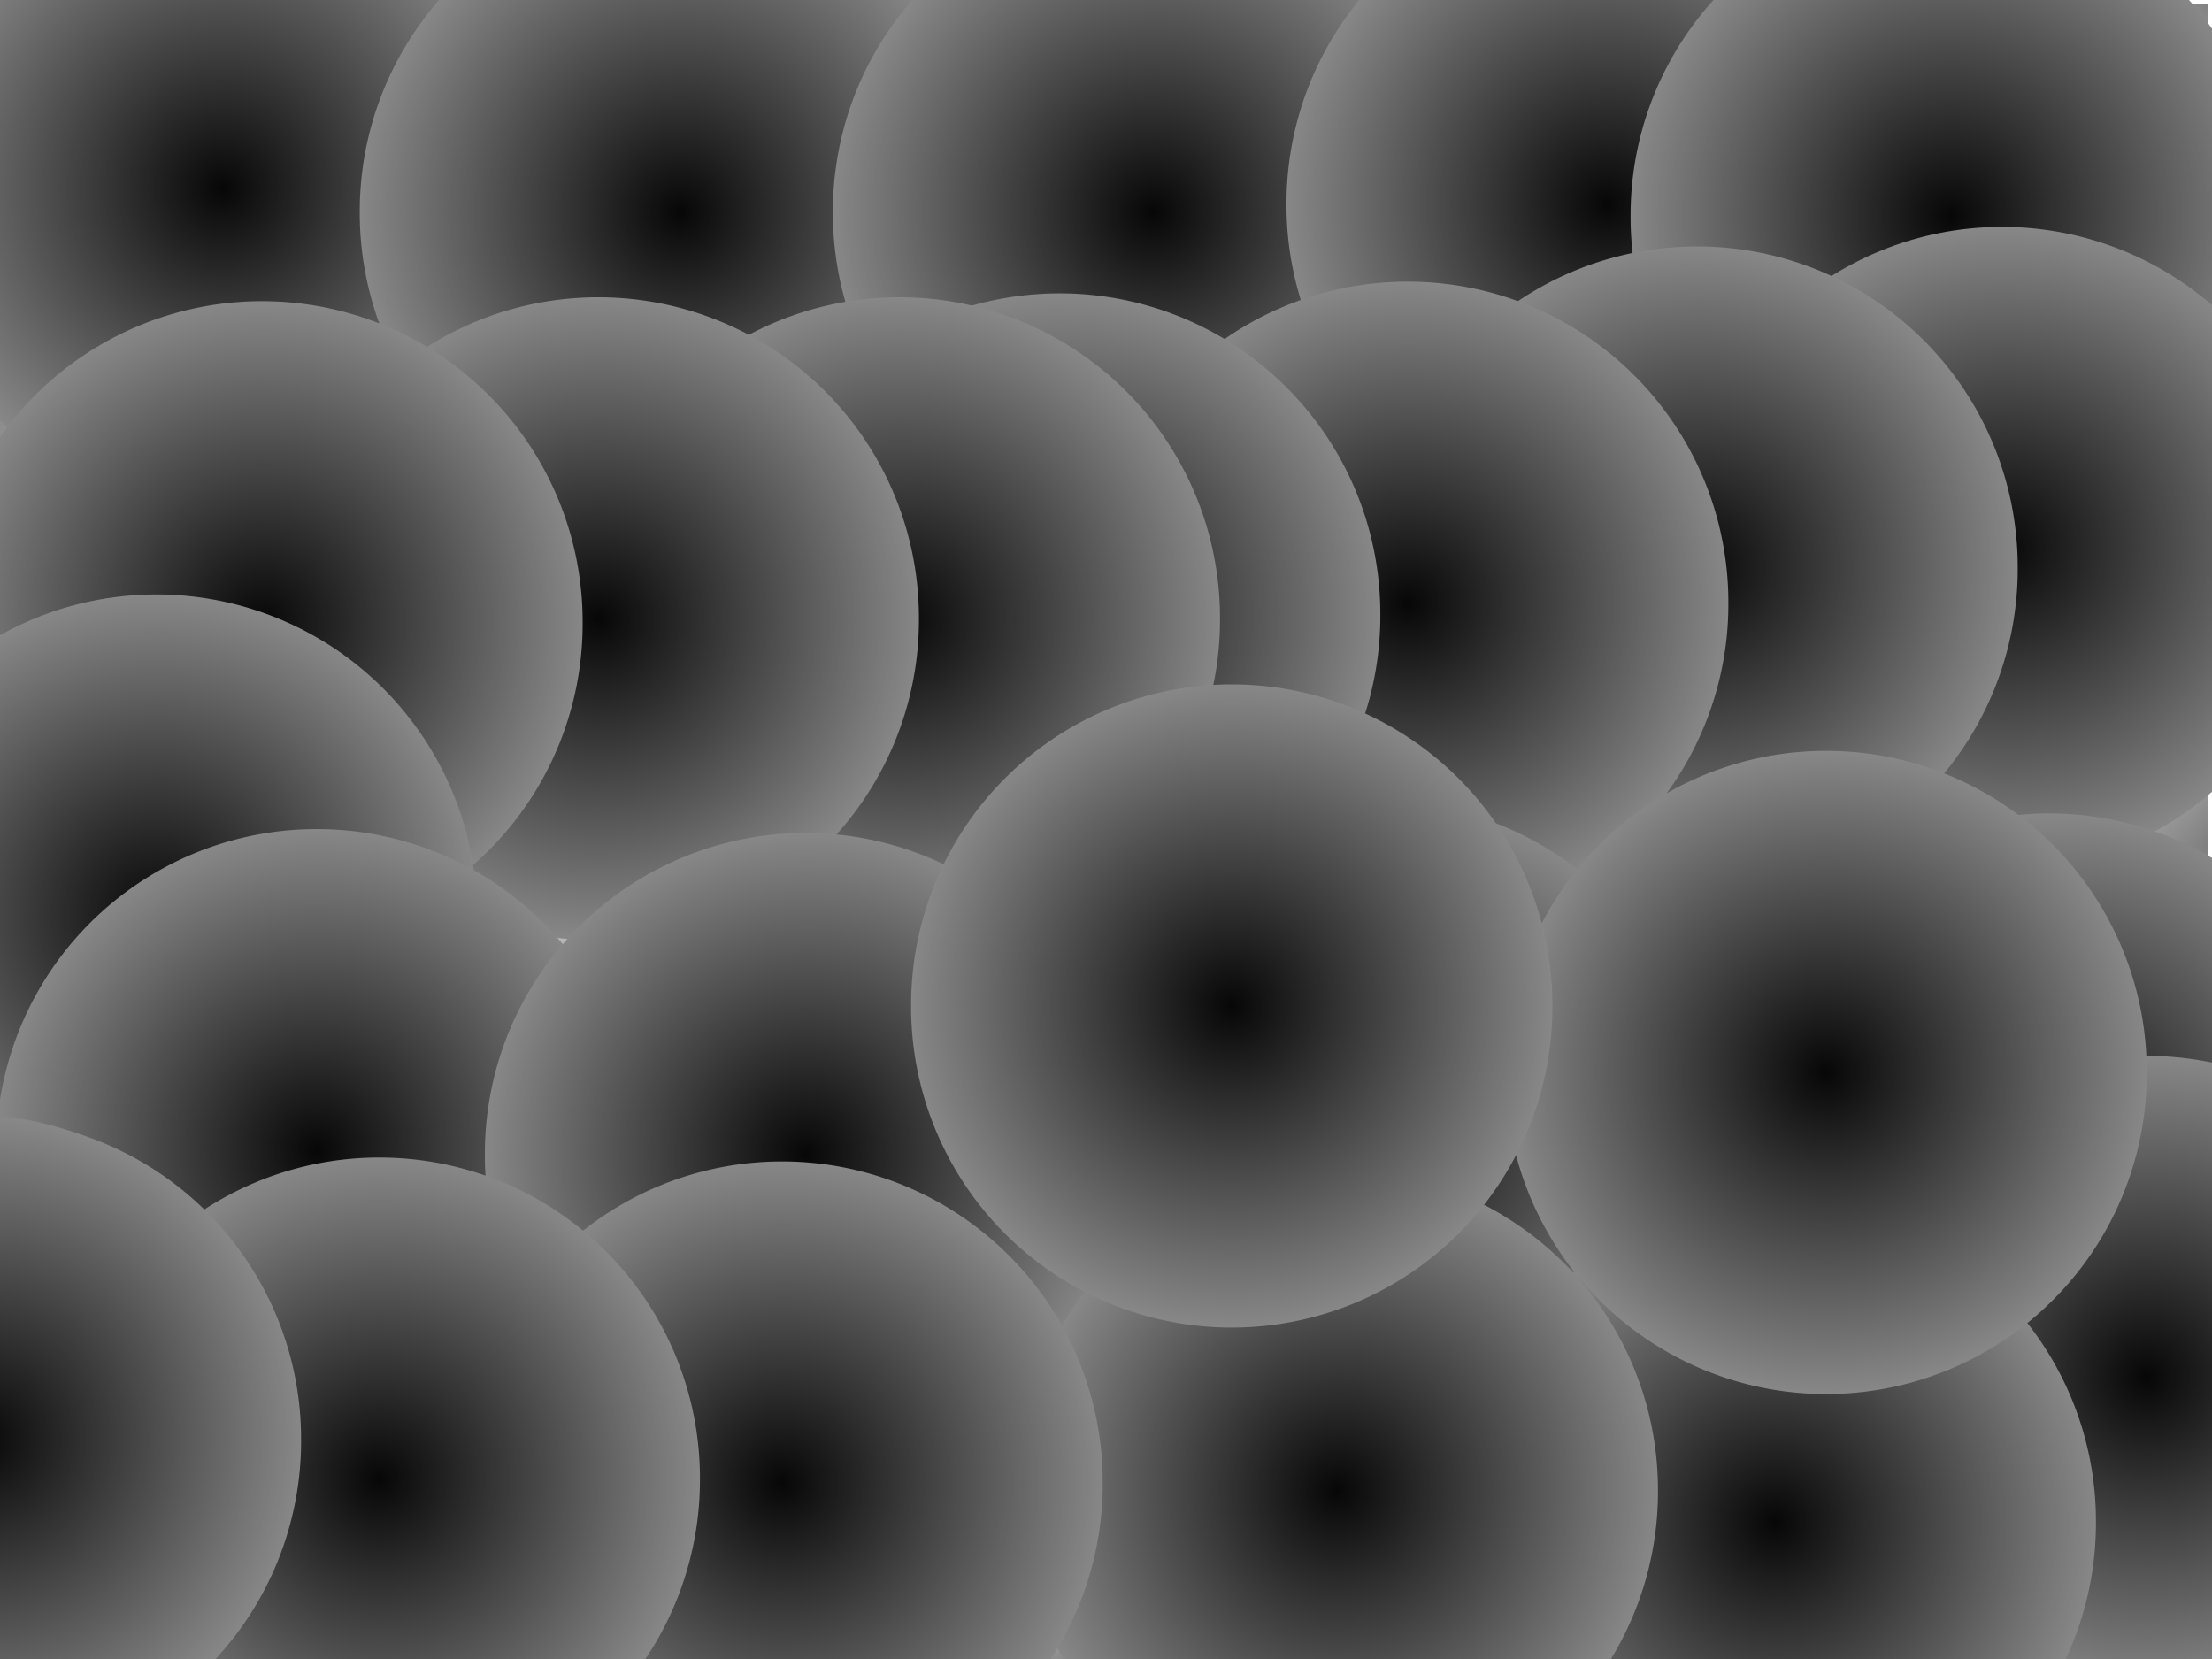 <?xml version="1.0" encoding="UTF-8" standalone="no"?>
<!-- Created with Inkscape (http://www.inkscape.org/) -->

<svg
   xmlns:dc="http://purl.org/dc/elements/1.1/"
   xmlns:cc="http://creativecommons.org/ns#"
   xmlns:rdf="http://www.w3.org/1999/02/22-rdf-syntax-ns#"
   xmlns:svg="http://www.w3.org/2000/svg"
   xmlns="http://www.w3.org/2000/svg"
   xmlns:xlink="http://www.w3.org/1999/xlink"
   xmlns:sodipodi="http://sodipodi.sourceforge.net/DTD/sodipodi-0.dtd"
   xmlns:inkscape="http://www.inkscape.org/namespaces/inkscape"
   width="800"
   height="600"
   id="svg2"
   version="1.1"
   inkscape:version="0.48.4 r9939"
   sodipodi:docname="qualm.svg"
   inkscape:export-filename="/home/tina/Programmierung/spikes/chain-hit/qualm.png"
   inkscape:export-xdpi="90"
   inkscape:export-ydpi="90">
  <defs
     id="defs4">
    <linearGradient
       inkscape:collect="always"
       id="linearGradient4716">
      <stop
         style="stop-color:#070707;stop-opacity:1"
         offset="0"
         id="stop4718" />
      <stop
         style="stop-color:#878787;stop-opacity:1"
         offset="1"
         id="stop4720" />
    </linearGradient>
    <linearGradient
       id="linearGradient4630">
      <stop
         style="stop-color:#252525;stop-opacity:1"
         offset="0"
         id="stop4632" />
      <stop
         id="stop4672"
         offset="0.028"
         style="stop-color:#555555;stop-opacity:1" />
      <stop
         id="stop4668"
         offset="0.049"
         style="stop-color:#959595;stop-opacity:1" />
      <stop
         style="stop-color:#6a6a6a;stop-opacity:1"
         offset="0.08"
         id="stop4674" />
      <stop
         id="stop4638"
         offset="0.106"
         style="stop-color:#232323;stop-opacity:1;" />
      <stop
         style="stop-color:#4a4a4a;stop-opacity:1"
         offset="0.144"
         id="stop4676" />
      <stop
         style="stop-color:#989898;stop-opacity:1"
         offset="0.172"
         id="stop4640" />
      <stop
         id="stop4678"
         offset="0.201"
         style="stop-color:#a9a9a9;stop-opacity:1" />
      <stop
         id="stop4642"
         offset="0.238"
         style="stop-color:#2d2d2d;stop-opacity:1" />
      <stop
         style="stop-color:#494949;stop-opacity:1"
         offset="0.282"
         id="stop4680" />
      <stop
         style="stop-color:#a2a2a2;stop-opacity:1"
         offset="0.318"
         id="stop4644" />
      <stop
         id="stop4682"
         offset="0.355"
         style="stop-color:#515151;stop-opacity:1;" />
      <stop
         id="stop4646"
         offset="0.379"
         style="stop-color:#3a3a3a;stop-opacity:1" />
      <stop
         style="stop-color:#5a5a5a;stop-opacity:1;"
         offset="0.412"
         id="stop4684" />
      <stop
         style="stop-color:#949494;stop-opacity:1"
         offset="0.443"
         id="stop4648" />
      <stop
         id="stop4686"
         offset="0.48"
         style="stop-color:#4d4d4d;stop-opacity:1" />
      <stop
         id="stop4650"
         offset="0.507"
         style="stop-color:#1b1b1b;stop-opacity:1;" />
      <stop
         style="stop-color:#3c3c3c;stop-opacity:1"
         offset="0.538"
         id="stop4688" />
      <stop
         style="stop-color:#ababab;stop-opacity:1"
         offset="0.565"
         id="stop4652" />
      <stop
         id="stop4690"
         offset="0.586"
         style="stop-color:#989898;stop-opacity:1" />
      <stop
         id="stop4654"
         offset="0.618"
         style="stop-color:#191919;stop-opacity:1;" />
      <stop
         style="stop-color:#686868;stop-opacity:1"
         offset="0.65"
         id="stop4692" />
      <stop
         style="stop-color:#848484;stop-opacity:1"
         offset="0.677"
         id="stop4656" />
      <stop
         id="stop4694"
         offset="0.71"
         style="stop-color:#585858;stop-opacity:1" />
      <stop
         id="stop4658"
         offset="0.73"
         style="stop-color:#171717;stop-opacity:1;" />
      <stop
         style="stop-color:#303030;stop-opacity:1"
         offset="0.759"
         id="stop4696" />
      <stop
         style="stop-color:#989898;stop-opacity:1"
         offset="0.79"
         id="stop4660" />
      <stop
         id="stop4698"
         offset="0.816"
         style="stop-color:#646464;stop-opacity:1" />
      <stop
         id="stop4662"
         offset="0.834"
         style="stop-color:#151515;stop-opacity:1;" />
      <stop
         style="stop-color:#cccccc;stop-opacity:1"
         offset="0.856"
         id="stop4700" />
      <stop
         style="stop-color:#8c8c8c;stop-opacity:1"
         offset="0.876"
         id="stop4664" />
      <stop
         id="stop4702"
         offset="0.896"
         style="stop-color:#7f7f7f;stop-opacity:1" />
      <stop
         id="stop4666"
         offset="0.92"
         style="stop-color:#282828;stop-opacity:1" />
      <stop
         style="stop-color:#898989;stop-opacity:1"
         offset="0.953"
         id="stop4670" />
      <stop
         id="stop4704"
         offset="0.977"
         style="stop-color:#686868;stop-opacity:1" />
      <stop
         style="stop-color:#151515;stop-opacity:1"
         offset="1"
         id="stop4634" />
    </linearGradient>
    <linearGradient
       inkscape:collect="always"
       xlink:href="#linearGradient4630"
       id="linearGradient4636"
       x1="-85.583"
       y1="290.918"
       x2="714.417"
       y2="290.918"
       gradientUnits="userSpaceOnUse" />
    <linearGradient
       inkscape:collect="always"
       xlink:href="#linearGradient4630"
       id="linearGradient4708"
       gradientUnits="userSpaceOnUse"
       x1="-85.583"
       y1="290.918"
       x2="714.417"
       y2="290.918"
       gradientTransform="matrix(0.75,0,0,1.333,55.106,-702.307)" />
    <radialGradient
       inkscape:collect="always"
       xlink:href="#linearGradient4716"
       id="radialGradient4722"
       cx="142.836"
       cy="82.398"
       fx="142.836"
       fy="82.398"
       r="115.966"
       gradientUnits="userSpaceOnUse" />
    <filter
       inkscape:collect="always"
       id="filter4728"
       x="-0.151"
       width="1.302"
       y="-0.151"
       height="1.302">
      <feGaussianBlur
         inkscape:collect="always"
         stdDeviation="14.582"
         id="feGaussianBlur4730" />
    </filter>
    <radialGradient
       inkscape:collect="always"
       xlink:href="#linearGradient4716"
       id="radialGradient4734"
       gradientUnits="userSpaceOnUse"
       cx="142.836"
       cy="82.398"
       fx="142.836"
       fy="82.398"
       r="115.966" />
    <radialGradient
       inkscape:collect="always"
       xlink:href="#linearGradient4716"
       id="radialGradient4740"
       gradientUnits="userSpaceOnUse"
       cx="142.836"
       cy="82.398"
       fx="142.836"
       fy="82.398"
       r="115.966" />
    <radialGradient
       inkscape:collect="always"
       xlink:href="#linearGradient4716"
       id="radialGradient4744"
       gradientUnits="userSpaceOnUse"
       cx="142.836"
       cy="82.398"
       fx="142.836"
       fy="82.398"
       r="115.966" />
    <radialGradient
       inkscape:collect="always"
       xlink:href="#linearGradient4716"
       id="radialGradient4748"
       gradientUnits="userSpaceOnUse"
       cx="142.836"
       cy="82.398"
       fx="142.836"
       fy="82.398"
       r="115.966" />
    <radialGradient
       inkscape:collect="always"
       xlink:href="#linearGradient4716"
       id="radialGradient4752"
       gradientUnits="userSpaceOnUse"
       cx="142.836"
       cy="82.398"
       fx="142.836"
       fy="82.398"
       r="115.966" />
    <radialGradient
       inkscape:collect="always"
       xlink:href="#linearGradient4716"
       id="radialGradient4756"
       gradientUnits="userSpaceOnUse"
       cx="142.836"
       cy="82.398"
       fx="142.836"
       fy="82.398"
       r="115.966" />
    <radialGradient
       inkscape:collect="always"
       xlink:href="#linearGradient4716"
       id="radialGradient4760"
       gradientUnits="userSpaceOnUse"
       cx="142.836"
       cy="82.398"
       fx="142.836"
       fy="82.398"
       r="115.966" />
    <radialGradient
       inkscape:collect="always"
       xlink:href="#linearGradient4716"
       id="radialGradient4764"
       gradientUnits="userSpaceOnUse"
       cx="142.836"
       cy="82.398"
       fx="142.836"
       fy="82.398"
       r="115.966" />
    <radialGradient
       inkscape:collect="always"
       xlink:href="#linearGradient4716"
       id="radialGradient4768"
       gradientUnits="userSpaceOnUse"
       cx="142.836"
       cy="82.398"
       fx="142.836"
       fy="82.398"
       r="115.966" />
    <radialGradient
       inkscape:collect="always"
       xlink:href="#linearGradient4716"
       id="radialGradient4772"
       gradientUnits="userSpaceOnUse"
       cx="142.836"
       cy="82.398"
       fx="142.836"
       fy="82.398"
       r="115.966" />
    <radialGradient
       inkscape:collect="always"
       xlink:href="#linearGradient4716"
       id="radialGradient4776"
       gradientUnits="userSpaceOnUse"
       cx="142.836"
       cy="82.398"
       fx="142.836"
       fy="82.398"
       r="115.966" />
    <radialGradient
       inkscape:collect="always"
       xlink:href="#linearGradient4716"
       id="radialGradient4780"
       gradientUnits="userSpaceOnUse"
       cx="142.836"
       cy="82.398"
       fx="142.836"
       fy="82.398"
       r="115.966" />
    <radialGradient
       inkscape:collect="always"
       xlink:href="#linearGradient4716"
       id="radialGradient4784"
       gradientUnits="userSpaceOnUse"
       cx="142.836"
       cy="82.398"
       fx="142.836"
       fy="82.398"
       r="115.966" />
    <radialGradient
       inkscape:collect="always"
       xlink:href="#linearGradient4716"
       id="radialGradient4788"
       gradientUnits="userSpaceOnUse"
       cx="142.836"
       cy="82.398"
       fx="142.836"
       fy="82.398"
       r="115.966" />
    <radialGradient
       inkscape:collect="always"
       xlink:href="#linearGradient4716"
       id="radialGradient4792"
       gradientUnits="userSpaceOnUse"
       cx="142.836"
       cy="82.398"
       fx="142.836"
       fy="82.398"
       r="115.966" />
    <radialGradient
       inkscape:collect="always"
       xlink:href="#linearGradient4716"
       id="radialGradient4796"
       gradientUnits="userSpaceOnUse"
       cx="142.836"
       cy="82.398"
       fx="142.836"
       fy="82.398"
       r="115.966" />
    <radialGradient
       inkscape:collect="always"
       xlink:href="#linearGradient4716"
       id="radialGradient4800"
       gradientUnits="userSpaceOnUse"
       cx="142.836"
       cy="82.398"
       fx="142.836"
       fy="82.398"
       r="115.966" />
    <radialGradient
       inkscape:collect="always"
       xlink:href="#linearGradient4716"
       id="radialGradient4804"
       gradientUnits="userSpaceOnUse"
       cx="142.836"
       cy="82.398"
       fx="142.836"
       fy="82.398"
       r="115.966" />
    <radialGradient
       inkscape:collect="always"
       xlink:href="#linearGradient4716"
       id="radialGradient4808"
       gradientUnits="userSpaceOnUse"
       cx="142.836"
       cy="82.398"
       fx="142.836"
       fy="82.398"
       r="115.966" />
    <radialGradient
       inkscape:collect="always"
       xlink:href="#linearGradient4716"
       id="radialGradient4812"
       gradientUnits="userSpaceOnUse"
       cx="142.836"
       cy="82.398"
       fx="142.836"
       fy="82.398"
       r="115.966" />
    <radialGradient
       inkscape:collect="always"
       xlink:href="#linearGradient4716"
       id="radialGradient4816"
       gradientUnits="userSpaceOnUse"
       cx="142.836"
       cy="82.398"
       fx="142.836"
       fy="82.398"
       r="115.966" />
    <radialGradient
       inkscape:collect="always"
       xlink:href="#linearGradient4716"
       id="radialGradient4820"
       gradientUnits="userSpaceOnUse"
       cx="142.836"
       cy="82.398"
       fx="142.836"
       fy="82.398"
       r="115.966" />
    <radialGradient
       inkscape:collect="always"
       xlink:href="#linearGradient4716"
       id="radialGradient4824"
       gradientUnits="userSpaceOnUse"
       cx="142.836"
       cy="82.398"
       fx="142.836"
       fy="82.398"
       r="115.966" />
    <radialGradient
       inkscape:collect="always"
       xlink:href="#linearGradient4716"
       id="radialGradient4828"
       gradientUnits="userSpaceOnUse"
       cx="142.836"
       cy="82.398"
       fx="142.836"
       fy="82.398"
       r="115.966" />
    <radialGradient
       inkscape:collect="always"
       xlink:href="#linearGradient4716"
       id="radialGradient4830"
       gradientUnits="userSpaceOnUse"
       cx="142.836"
       cy="82.398"
       fx="142.836"
       fy="82.398"
       r="115.966" />
  </defs>
  <sodipodi:namedview
     id="base"
     pagecolor="#ffffff"
     bordercolor="#666666"
     borderopacity="1.0"
     inkscape:pageopacity="0.0"
     inkscape:pageshadow="2"
     inkscape:zoom="0.70710678"
     inkscape:cx="357.62696"
     inkscape:cy="223.45326"
     inkscape:document-units="px"
     inkscape:current-layer="layer1"
     showgrid="false"
     showborder="false"
     inkscape:showpageshadow="false"
     fit-margin-top="0"
     fit-margin-left="0"
     fit-margin-right="0"
     fit-margin-bottom="0" />
  <g
     inkscape:label="Ebene 1"
     inkscape:groupmode="layer"
     id="layer1"
     transform="translate(85.583,9.082)">
    <g
       id="g4046">
      <g
         transform="translate(-1.414,1.414)"
         style="opacity:1"
         id="g4710">
        <rect
           style="opacity:0.333;fill:url(#linearGradient4636);fill-opacity:1;stroke:none"
           id="rect2985"
           width="800"
           height="600"
           x="-85.583"
           y="-9.082" />
        <rect
           y="-714.417"
           x="-9.082"
           height="800"
           width="600"
           id="rect4706"
           style="opacity:0.333;fill:url(#linearGradient4708);fill-opacity:1;stroke:none"
           transform="matrix(0,1,-1,0,0,0)" />
      </g>
      <path
         transform="translate(-147.809,-23.224)"
         d="m 258.801,82.398 a 115.966,115.966 0 1 1 -231.931,0 115.966,115.966 0 1 1 231.931,0 z"
         sodipodi:ry="115.96552"
         sodipodi:rx="115.96552"
         sodipodi:cy="82.397835"
         sodipodi:cx="142.83557"
         id="path4714"
         style="opacity:1;fill:url(#radialGradient4722);fill-opacity:1;stroke:none;filter:url(#filter4728)"
         sodipodi:type="arc" />
      <path
         sodipodi:type="arc"
         style="opacity:1;fill:url(#radialGradient4734);fill-opacity:1;stroke:none;filter:url(#filter4728)"
         id="path4732"
         sodipodi:cx="142.83557"
         sodipodi:cy="82.397835"
         sodipodi:rx="115.96552"
         sodipodi:ry="115.96552"
         d="m 258.801,82.398 a 115.966,115.966 0 1 1 -231.931,0 115.966,115.966 0 1 1 231.931,0 z"
         transform="translate(17.654,-14.739)" />
      <path
         sodipodi:type="arc"
         style="opacity:1;fill:url(#radialGradient4740);fill-opacity:1;stroke:none;filter:url(#filter4728)"
         id="path4738"
         sodipodi:cx="142.83557"
         sodipodi:cy="82.397835"
         sodipodi:rx="115.96552"
         sodipodi:ry="115.96552"
         d="m 258.801,82.398 a 115.966,115.966 0 1 1 -231.931,0 115.966,115.966 0 1 1 231.931,0 z"
         transform="translate(188.774,-14.739)" />
      <path
         sodipodi:type="arc"
         style="opacity:1;fill:url(#radialGradient4744);fill-opacity:1;stroke:none;filter:url(#filter4728)"
         id="path4742"
         sodipodi:cx="142.83557"
         sodipodi:cy="82.397835"
         sodipodi:rx="115.96552"
         sodipodi:ry="115.96552"
         d="m 258.801,82.398 a 115.966,115.966 0 1 1 -231.931,0 115.966,115.966 0 1 1 231.931,0 z"
         transform="translate(352.823,-17.567)" />
      <path
         sodipodi:type="arc"
         style="opacity:1;fill:url(#radialGradient4748);fill-opacity:1;stroke:none;filter:url(#filter4728)"
         id="path4746"
         sodipodi:cx="142.83557"
         sodipodi:cy="82.397835"
         sodipodi:rx="115.96552"
         sodipodi:ry="115.96552"
         d="m 258.801,82.398 a 115.966,115.966 0 1 1 -231.931,0 115.966,115.966 0 1 1 231.931,0 z"
         transform="translate(477.274,-13.325)" />
      <path
         sodipodi:type="arc"
         style="opacity:1;fill:url(#radialGradient4752);fill-opacity:1;stroke:none;filter:url(#filter4728)"
         id="path4750"
         sodipodi:cx="142.83557"
         sodipodi:cy="82.397835"
         sodipodi:rx="115.96552"
         sodipodi:ry="115.96552"
         d="m 258.801,82.398 a 115.966,115.966 0 1 1 -231.931,0 115.966,115.966 0 1 1 231.931,0 z"
         transform="translate(495.658,106.884)" />
      <path
         sodipodi:type="arc"
         style="opacity:1;fill:url(#radialGradient4756);fill-opacity:1;stroke:none;filter:url(#filter4728)"
         id="path4754"
         sodipodi:cx="142.83557"
         sodipodi:cy="82.397835"
         sodipodi:rx="115.96552"
         sodipodi:ry="115.96552"
         d="m 258.801,82.398 a 115.966,115.966 0 1 1 -231.931,0 115.966,115.966 0 1 1 231.931,0 z"
         transform="translate(385.35,113.955)" />
      <path
         sodipodi:type="arc"
         style="opacity:1;fill:url(#radialGradient4760);fill-opacity:1;stroke:none;filter:url(#filter4728)"
         id="path4758"
         sodipodi:cx="142.83557"
         sodipodi:cy="82.397835"
         sodipodi:rx="115.96552"
         sodipodi:ry="115.96552"
         d="m 258.801,82.398 a 115.966,115.966 0 1 1 -231.931,0 115.966,115.966 0 1 1 231.931,0 z"
         transform="translate(280.698,126.683)" />
      <path
         sodipodi:type="arc"
         style="opacity:1;fill:url(#radialGradient4764);fill-opacity:1;stroke:none;filter:url(#filter4728)"
         id="path4762"
         sodipodi:cx="142.83557"
         sodipodi:cy="82.397835"
         sodipodi:rx="115.96552"
         sodipodi:ry="115.96552"
         d="m 258.801,82.398 a 115.966,115.966 0 1 1 -231.931,0 115.966,115.966 0 1 1 231.931,0 z"
         transform="translate(154.833,130.925)" />
      <path
         sodipodi:type="arc"
         style="opacity:1;fill:url(#radialGradient4768);fill-opacity:1;stroke:none;filter:url(#filter4728)"
         id="path4766"
         sodipodi:cx="142.83557"
         sodipodi:cy="82.397835"
         sodipodi:rx="115.96552"
         sodipodi:ry="115.96552"
         d="m 258.801,82.398 a 115.966,115.966 0 1 1 -231.931,0 115.966,115.966 0 1 1 231.931,0 z"
         transform="translate(96.85,132.339)" />
      <path
         sodipodi:type="arc"
         style="opacity:1;fill:url(#radialGradient4772);fill-opacity:1;stroke:none;filter:url(#filter4728)"
         id="path4770"
         sodipodi:cx="142.83557"
         sodipodi:cy="82.397835"
         sodipodi:rx="115.96552"
         sodipodi:ry="115.96552"
         d="m 258.801,82.398 a 115.966,115.966 0 1 1 -231.931,0 115.966,115.966 0 1 1 231.931,0 z"
         transform="translate(-12.044,132.339)" />
      <path
         sodipodi:type="arc"
         style="opacity:1;fill:url(#radialGradient4776);fill-opacity:1;stroke:none;filter:url(#filter4728)"
         id="path4774"
         sodipodi:cx="142.83557"
         sodipodi:cy="82.397835"
         sodipodi:rx="115.96552"
         sodipodi:ry="115.96552"
         d="m 258.801,82.398 a 115.966,115.966 0 1 1 -231.931,0 115.966,115.966 0 1 1 231.931,0 z"
         transform="translate(-133.667,133.754)" />
      <path
         sodipodi:type="arc"
         style="opacity:1;fill:url(#radialGradient4780);fill-opacity:1;stroke:none;filter:url(#filter4728)"
         id="path4778"
         sodipodi:cx="142.83557"
         sodipodi:cy="82.397835"
         sodipodi:rx="115.96552"
         sodipodi:ry="115.96552"
         d="m 258.801,82.398 a 115.966,115.966 0 1 1 -231.931,0 115.966,115.966 0 1 1 231.931,0 z"
         transform="translate(-171.85,239.82)" />
      <path
         sodipodi:type="arc"
         style="opacity:1;fill:url(#radialGradient4784);fill-opacity:1;stroke:none;filter:url(#filter4728)"
         id="path4782"
         sodipodi:cx="142.83557"
         sodipodi:cy="82.397835"
         sodipodi:rx="115.96552"
         sodipodi:ry="115.96552"
         d="m 258.801,82.398 a 115.966,115.966 0 1 1 -231.931,0 115.966,115.966 0 1 1 231.931,0 z"
         transform="translate(-113.868,324.672)" />
      <path
         sodipodi:type="arc"
         style="opacity:1;fill:url(#radialGradient4788);fill-opacity:1;stroke:none;filter:url(#filter4728)"
         id="path4786"
         sodipodi:cx="142.83557"
         sodipodi:cy="82.397835"
         sodipodi:rx="115.96552"
         sodipodi:ry="115.96552"
         d="m 258.801,82.398 a 115.966,115.966 0 1 1 -231.931,0 115.966,115.966 0 1 1 231.931,0 z"
         transform="translate(62.909,326.087)" />
      <path
         sodipodi:type="arc"
         style="opacity:1;fill:url(#radialGradient4792);fill-opacity:1;stroke:none;filter:url(#filter4728)"
         id="path4790"
         sodipodi:cx="142.83557"
         sodipodi:cy="82.397835"
         sodipodi:rx="115.96552"
         sodipodi:ry="115.96552"
         d="m 258.801,82.398 a 115.966,115.966 0 1 1 -231.931,0 115.966,115.966 0 1 1 231.931,0 z"
         transform="translate(270.798,314.773)" />
      <path
         sodipodi:type="arc"
         style="opacity:1;fill:url(#radialGradient4796);fill-opacity:1;stroke:none;filter:url(#filter4728)"
         id="path4794"
         sodipodi:cx="142.83557"
         sodipodi:cy="82.397835"
         sodipodi:rx="115.96552"
         sodipodi:ry="115.96552"
         d="m 258.801,82.398 a 115.966,115.966 0 1 1 -231.931,0 115.966,115.966 0 1 1 231.931,0 z"
         transform="translate(512.629,319.016)" />
      <path
         sodipodi:type="arc"
         style="opacity:1;fill:url(#radialGradient4800);fill-opacity:1;stroke:none;filter:url(#filter4728)"
         id="path4798"
         sodipodi:cx="142.83557"
         sodipodi:cy="82.397835"
         sodipodi:rx="115.96552"
         sodipodi:ry="115.96552"
         d="m 258.801,82.398 a 115.966,115.966 0 1 1 -231.931,0 115.966,115.966 0 1 1 231.931,0 z"
         transform="translate(547.984,406.697)" />
      <path
         sodipodi:type="arc"
         style="opacity:1;fill:url(#radialGradient4804);fill-opacity:1;stroke:none;filter:url(#filter4728)"
         id="path4802"
         sodipodi:cx="142.83557"
         sodipodi:cy="82.397835"
         sodipodi:rx="115.96552"
         sodipodi:ry="115.96552"
         d="m 258.801,82.398 a 115.966,115.966 0 1 1 -231.931,0 115.966,115.966 0 1 1 231.931,0 z"
         transform="translate(413.634,459.023)" />
      <path
         sodipodi:type="arc"
         style="opacity:1;fill:url(#radialGradient4808);fill-opacity:1;stroke:none;filter:url(#filter4728)"
         id="path4806"
         sodipodi:cx="142.83557"
         sodipodi:cy="82.397835"
         sodipodi:rx="115.96552"
         sodipodi:ry="115.96552"
         d="m 258.801,82.398 a 115.966,115.966 0 1 1 -231.931,0 115.966,115.966 0 1 1 231.931,0 z"
         transform="translate(255.242,447.709)" />
      <path
         sodipodi:type="arc"
         style="opacity:1;fill:url(#radialGradient4812);fill-opacity:1;stroke:none;filter:url(#filter4728)"
         id="path4810"
         sodipodi:cx="142.83557"
         sodipodi:cy="82.397835"
         sodipodi:rx="115.96552"
         sodipodi:ry="115.96552"
         d="m 258.801,82.398 a 115.966,115.966 0 1 1 -231.931,0 115.966,115.966 0 1 1 231.931,0 z"
         transform="translate(54.424,444.881)" />
      <path
         sodipodi:type="arc"
         style="opacity:1;fill:url(#radialGradient4816);fill-opacity:1;stroke:none;filter:url(#filter4728)"
         id="path4814"
         sodipodi:cx="142.83557"
         sodipodi:cy="82.397835"
         sodipodi:rx="115.96552"
         sodipodi:ry="115.96552"
         d="m 258.801,82.398 a 115.966,115.966 0 1 1 -231.931,0 115.966,115.966 0 1 1 231.931,0 z"
         transform="translate(-91.24,443.466)" />
      <path
         sodipodi:type="arc"
         style="opacity:1;fill:url(#radialGradient4820);fill-opacity:1;stroke:none;filter:url(#filter4728)"
         id="path4818"
         sodipodi:cx="142.83557"
         sodipodi:cy="82.397835"
         sodipodi:rx="115.96552"
         sodipodi:ry="115.96552"
         d="m 258.801,82.398 a 115.966,115.966 0 1 1 -231.931,0 115.966,115.966 0 1 1 231.931,0 z"
         transform="translate(432.019,296.388)" />
      <path
         sodipodi:type="arc"
         style="opacity:1;fill:url(#radialGradient4824);fill-opacity:1;stroke:none;filter:url(#filter4728)"
         id="path4822"
         sodipodi:cx="142.83557"
         sodipodi:cy="82.397835"
         sodipodi:rx="115.96552"
         sodipodi:ry="115.96552"
         d="m 258.801,82.398 a 115.966,115.966 0 1 1 -231.931,0 115.966,115.966 0 1 1 231.931,0 z"
         transform="translate(217.058,272.347)" />
      <path
         sodipodi:type="arc"
         style="opacity:1;fill:url(#radialGradient4828);fill-opacity:1;stroke:none;filter:url(#filter4728)"
         id="path4826"
         sodipodi:cx="142.83557"
         sodipodi:cy="82.397835"
         sodipodi:rx="115.96552"
         sodipodi:ry="115.96552"
         d="m 258.801,82.398 a 115.966,115.966 0 1 1 -231.931,0 115.966,115.966 0 1 1 231.931,0 z"
         transform="translate(-239.733,427.91)" />
      <path
         transform="translate(-235.49,429.324)"
         d="m 258.801,82.398 a 115.966,115.966 0 1 1 -231.931,0 115.966,115.966 0 1 1 231.931,0 z"
         sodipodi:ry="115.96552"
         sodipodi:rx="115.96552"
         sodipodi:cy="82.397835"
         sodipodi:cx="142.83557"
         id="path4736"
         style="opacity:1;fill:url(#radialGradient4830);fill-opacity:1;stroke:none;filter:url(#filter4728)"
         sodipodi:type="arc" />
    </g>
  </g>
</svg>
